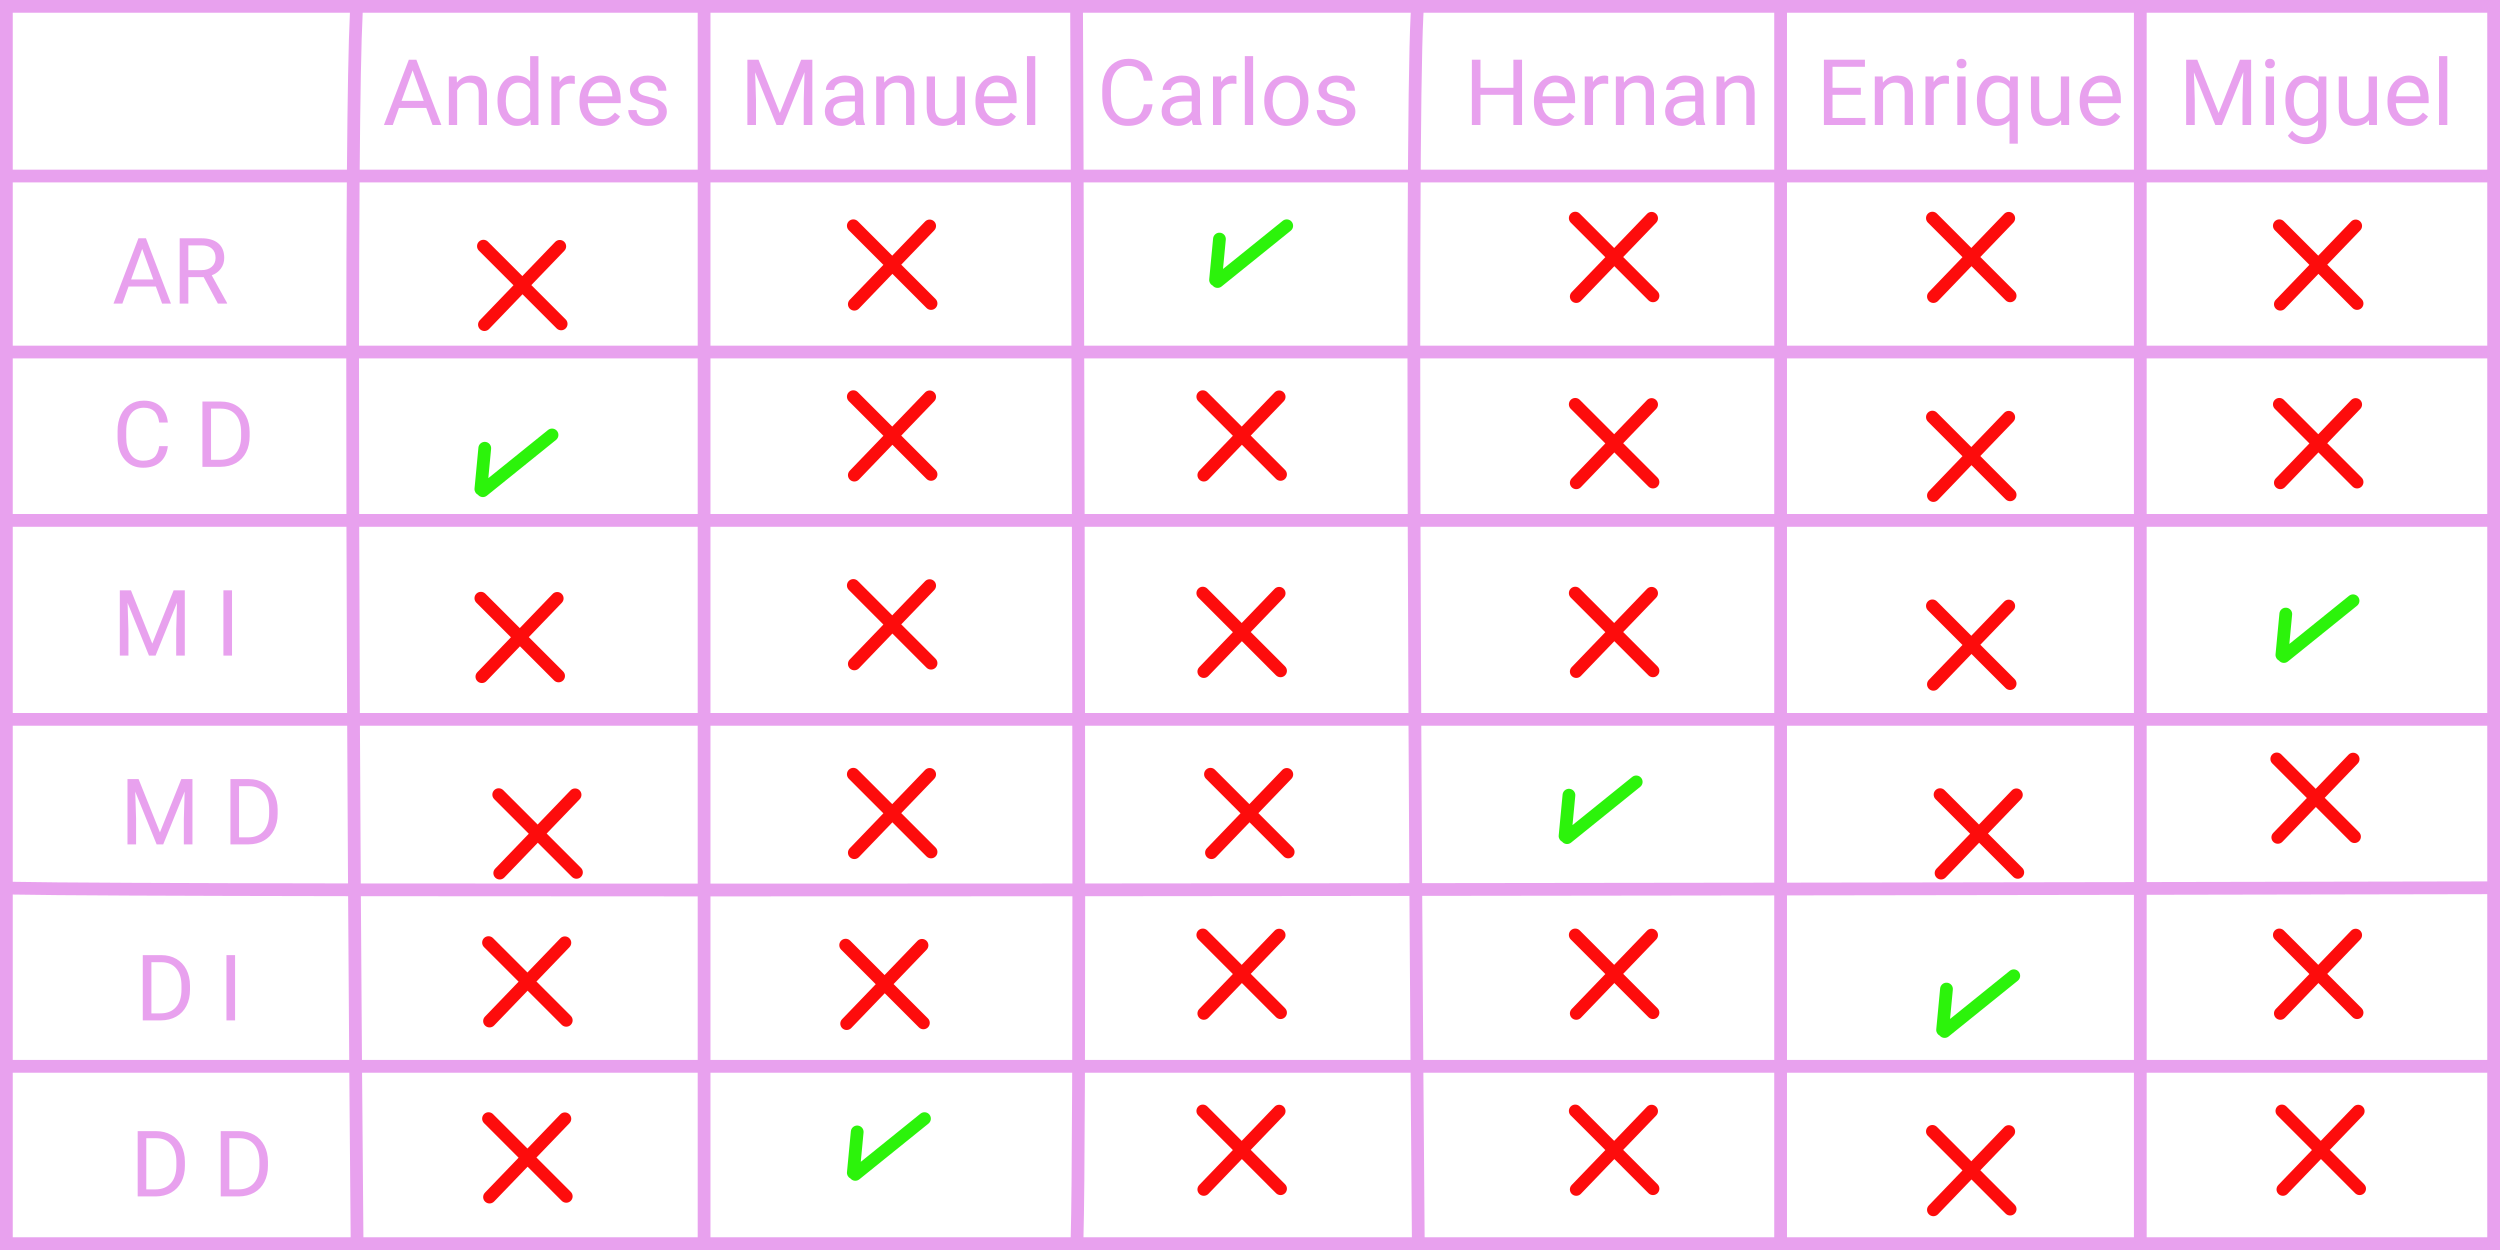 <svg viewBox="0 0 980 490" fill="none" xmlns="http://www.w3.org/2000/svg">
<path fill-rule="evenodd" clip-rule="evenodd" d="M0 0V490H980V0H0ZM273.5 5H142.176C141.599 16.156 141.221 37.852 140.998 66.5H273.5V5ZM273.5 71.5H140.961C140.829 90.375 140.759 112.024 140.739 135.5H273.5V71.5ZM278.5 135.5V71.5H419.781C419.855 91.9 419.927 113.42 419.994 135.5H278.5ZM273.5 140.5H140.736C140.725 159.835 140.748 180.339 140.796 201.5H273.5V140.5ZM278.5 201.5V140.5H420.01C420.07 160.547 420.126 181.019 420.176 201.5H278.5ZM273.5 206.5H140.808C140.866 230.314 140.957 254.889 141.07 279.5H273.5V206.5ZM278.5 279.5V206.5H420.188C420.246 231.108 420.294 255.681 420.329 279.5H278.5ZM273.5 284.5H141.093C141.191 305.257 141.304 326.003 141.427 346.306C179.981 346.36 224.719 346.384 273.5 346.383V284.5ZM278.5 346.383V284.5H420.335C420.341 288.373 420.346 292.225 420.35 296.053C420.37 313.414 420.382 330.268 420.383 346.324C406.871 346.334 393.481 346.342 380.249 346.35C345.012 346.37 310.89 346.382 278.5 346.383ZM273.5 351.384C224.757 351.384 180.027 351.36 141.457 351.306C141.594 373.472 141.741 395.061 141.892 415.5H273.5V351.384ZM278.5 415.5V351.383C310.902 351.382 345.026 351.37 380.251 351.35C393.483 351.342 406.872 351.334 420.383 351.324C420.382 374.852 420.359 396.56 420.306 415.5H278.5ZM273.5 420.5H141.93C142.105 443.892 142.284 465.686 142.455 485H273.5V420.5ZM278.5 485V420.5H420.291C420.284 422.768 420.277 424.992 420.269 427.172C420.166 455.172 419.988 475.643 419.72 485H278.5ZM424.72 485H553.458C553.295 465.518 553.125 443.742 552.958 420.5H425.291C425.284 422.774 425.277 425.005 425.269 427.19C425.168 454.806 424.995 475.325 424.72 485ZM425.306 415.5H552.922C552.776 394.96 552.633 373.34 552.5 351.197C509.633 351.247 466.945 351.288 425.383 351.32C425.382 374.847 425.359 396.557 425.306 415.5ZM425.383 346.32C466.935 346.288 509.613 346.247 552.47 346.197C552.35 325.891 552.238 305.184 552.139 284.5H425.336C425.341 288.372 425.346 292.222 425.35 296.047C425.37 313.408 425.382 330.263 425.383 346.32ZM425.329 279.5H552.115C552 254.844 551.905 230.27 551.839 206.5H425.188C425.246 231.108 425.294 255.681 425.329 279.5ZM425.176 201.5H551.825C551.816 198.117 551.808 194.752 551.8 191.406C551.759 173.792 551.736 156.721 551.733 140.5H425.01C425.07 160.548 425.126 181.019 425.176 201.5ZM424.994 135.5H551.733C551.736 111.939 551.785 90.281 551.891 71.5H424.781C424.855 91.9 424.927 113.42 424.994 135.5ZM424.763 66.5H551.921C551.934 64.46 551.948 62.458 551.963 60.494C552.09 43.329 552.274 29.084 552.527 18.675C552.654 13.472 552.798 9.213 552.961 6.02C552.979 5.67 552.997 5.33 553.016 5H424.521C424.6 23.61 424.682 44.355 424.763 66.5ZM419.521 5H278.5V66.5H419.763C419.682 44.355 419.6 23.609 419.521 5ZM558.025 5C558.001 5.399 557.978 5.823 557.955 6.275C557.795 9.403 557.652 13.612 557.526 18.797C557.274 29.164 557.089 43.375 556.962 60.531C556.948 62.483 556.934 64.473 556.921 66.5H695.5V5H558.025ZM700.5 5V66.5H836.5V5H700.5ZM841.5 5V66.5H975V5H841.5ZM975 71.5H841.5V135.5H975V71.5ZM975 140.5H841.5V201.5H975V140.5ZM975 206.5H841.5V279.5H975V206.5ZM975 284.5H841.5V345.769C889.762 345.682 934.879 345.594 975 345.51V284.5ZM975 350.51C934.878 350.594 889.762 350.682 841.5 350.769V415.5H975V350.51ZM975 420.5H841.5V485H975V420.5ZM836.5 485V420.5H700.5V485H836.5ZM695.5 485V420.5H557.958C558.125 443.743 558.295 465.519 558.458 485H695.5ZM557.922 415.5H695.5V351.008C650.126 351.076 603.73 351.138 557.5 351.192C557.634 373.336 557.777 394.958 557.922 415.5ZM557.47 346.192C603.71 346.138 650.116 346.076 695.5 346.008V284.5H557.139C557.238 305.182 557.35 325.887 557.47 346.192ZM557.115 279.5H695.5V206.5H556.839C556.905 230.27 557 254.843 557.115 279.5ZM556.825 201.5H695.5V140.5H556.733C556.736 156.716 556.759 173.783 556.8 191.394C556.808 194.744 556.816 198.113 556.825 201.5ZM556.733 135.5H695.5V71.5H556.891C556.785 90.276 556.736 111.934 556.733 135.5ZM700.5 71.5V135.5H836.5V71.5H700.5ZM836.5 140.5H700.5V201.5H836.5V140.5ZM836.5 206.5H700.5V279.5H836.5V206.5ZM836.5 284.5H700.5V346.001C747.415 345.93 793.188 345.855 836.5 345.778V284.5ZM836.5 350.778C793.188 350.855 747.415 350.93 700.5 351.001V415.5H836.5V350.778ZM137.455 485C137.284 465.685 137.105 443.891 136.929 420.5H5V485H137.455ZM5 415.5H136.892C136.741 395.058 136.594 373.467 136.457 351.299C68.863 351.197 21.025 350.998 5 350.663V415.5ZM5 345.665C20.627 345.998 68.506 346.197 136.427 346.298C136.304 325.998 136.191 305.254 136.093 284.5H5V345.665ZM5 279.5H136.07C135.957 254.889 135.866 230.314 135.808 206.5H5V279.5ZM5 201.5H135.796C135.748 180.359 135.725 159.852 135.735 140.5H5V201.5ZM5 135.5H135.739C135.759 112.052 135.828 90.401 135.961 71.5H5V135.5ZM5 66.5H135.998C136.22 38.058 136.596 16.386 137.171 5H5V66.5Z" fill="#E8A1EE"/>
<path d="M167.104 42.32H156.381L153.973 49H150.492L160.266 23.406H163.219L173.01 49H169.547L167.104 42.32ZM157.4 39.543H166.102L161.742 27.572L157.4 39.543Z" fill="#E8A1EE"/>
<path d="M179.021 29.98L179.127 32.371C180.58 30.543 182.479 29.629 184.822 29.629C188.842 29.629 190.869 31.896 190.904 36.432V49H187.652V36.414C187.641 35.043 187.324 34.029 186.703 33.373C186.094 32.717 185.139 32.389 183.838 32.389C182.783 32.389 181.857 32.67 181.061 33.232C180.264 33.795 179.643 34.533 179.197 35.447V49H175.945V29.98H179.021Z" fill="#E8A1EE"/>
<path d="M195.018 39.332C195.018 36.414 195.709 34.07 197.092 32.301C198.475 30.52 200.285 29.629 202.523 29.629C204.75 29.629 206.514 30.391 207.814 31.914V22H211.066V49H208.078L207.92 46.961C206.619 48.555 204.809 49.352 202.488 49.352C200.285 49.352 198.486 48.449 197.092 46.645C195.709 44.84 195.018 42.484 195.018 39.578V39.332ZM198.27 39.701C198.27 41.857 198.715 43.545 199.605 44.764C200.496 45.982 201.727 46.592 203.297 46.592C205.359 46.592 206.865 45.666 207.814 43.815V35.078C206.842 33.285 205.348 32.389 203.332 32.389C201.738 32.389 200.496 33.004 199.605 34.234C198.715 35.465 198.27 37.287 198.27 39.701Z" fill="#E8A1EE"/>
<path d="M225.322 32.898C224.83 32.816 224.297 32.775 223.723 32.775C221.59 32.775 220.143 33.684 219.381 35.5V49H216.129V29.98H219.293L219.346 32.178C220.412 30.479 221.924 29.629 223.881 29.629C224.514 29.629 224.994 29.711 225.322 29.875V32.898Z" fill="#E8A1EE"/>
<path d="M235.869 49.352C233.291 49.352 231.193 48.508 229.576 46.82C227.959 45.121 227.15 42.853 227.15 40.018V39.42C227.15 37.533 227.508 35.852 228.223 34.375C228.949 32.887 229.957 31.727 231.246 30.895C232.547 30.051 233.953 29.629 235.465 29.629C237.938 29.629 239.859 30.443 241.23 32.072C242.602 33.701 243.287 36.033 243.287 39.068V40.422H230.402C230.449 42.297 230.994 43.815 232.037 44.975C233.092 46.123 234.428 46.697 236.045 46.697C237.193 46.697 238.166 46.463 238.963 45.994C239.76 45.525 240.457 44.904 241.055 44.131L243.041 45.678C241.447 48.127 239.057 49.352 235.869 49.352ZM235.465 32.301C234.152 32.301 233.051 32.781 232.16 33.742C231.27 34.691 230.719 36.027 230.508 37.75H240.035V37.504C239.941 35.852 239.496 34.574 238.699 33.672C237.902 32.758 236.824 32.301 235.465 32.301Z" fill="#E8A1EE"/>
<path d="M258.141 43.955C258.141 43.076 257.807 42.397 257.139 41.916C256.482 41.424 255.328 41.002 253.676 40.65C252.035 40.299 250.729 39.877 249.756 39.385C248.795 38.893 248.08 38.307 247.611 37.627C247.154 36.947 246.926 36.139 246.926 35.201C246.926 33.643 247.582 32.324 248.895 31.246C250.219 30.168 251.906 29.629 253.957 29.629C256.113 29.629 257.859 30.186 259.195 31.299C260.543 32.412 261.217 33.836 261.217 35.57H257.947C257.947 34.68 257.566 33.912 256.805 33.268C256.055 32.623 255.105 32.301 253.957 32.301C252.773 32.301 251.848 32.559 251.18 33.074C250.512 33.59 250.178 34.264 250.178 35.096C250.178 35.881 250.488 36.473 251.109 36.871C251.73 37.27 252.85 37.65 254.467 38.014C256.096 38.377 257.414 38.81 258.422 39.315C259.43 39.818 260.174 40.428 260.654 41.143C261.146 41.846 261.393 42.707 261.393 43.727C261.393 45.426 260.713 46.791 259.354 47.822C257.994 48.842 256.23 49.352 254.062 49.352C252.539 49.352 251.191 49.082 250.02 48.543C248.848 48.004 247.928 47.254 247.26 46.293C246.604 45.32 246.275 44.272 246.275 43.147H249.527C249.586 44.236 250.02 45.103 250.828 45.748C251.648 46.381 252.727 46.697 254.062 46.697C255.293 46.697 256.277 46.451 257.016 45.959C257.766 45.455 258.141 44.787 258.141 43.955Z" fill="#E8A1EE"/>
<path d="M61.103 112.32H50.381L47.973 119H44.492L54.266 93.406H57.219L67.01 119H63.547L61.103 112.32ZM51.4 109.543H60.102L55.742 97.572L51.4 109.543Z" fill="#E8A1EE"/>
<path d="M79.842 108.646H73.83V119H70.438V93.406H78.91C81.793 93.406 84.008 94.062 85.555 95.375C87.113 96.688 87.893 98.598 87.893 101.105C87.893 102.699 87.459 104.088 86.592 105.271C85.736 106.455 84.541 107.34 83.006 107.926L89.018 118.789V119H85.397L79.842 108.646ZM73.83 105.887H79.016C80.691 105.887 82.022 105.453 83.006 104.586C84.002 103.719 84.5 102.559 84.5 101.105C84.5 99.523 84.025 98.311 83.076 97.467C82.139 96.623 80.779 96.195 78.998 96.184H73.83V105.887Z" fill="#E8A1EE"/>
<path d="M65.797 174.879C65.481 177.586 64.478 179.678 62.791 181.154C61.115 182.619 58.883 183.352 56.094 183.352C53.07 183.352 50.645 182.268 48.816 180.1C47 177.932 46.092 175.031 46.092 171.398V168.938C46.092 166.559 46.514 164.467 47.357 162.662C48.213 160.857 49.42 159.475 50.978 158.514C52.537 157.541 54.342 157.055 56.393 157.055C59.111 157.055 61.291 157.816 62.932 159.34C64.572 160.852 65.527 162.949 65.797 165.633H62.404C62.111 163.594 61.473 162.117 60.488 161.203C59.516 160.289 58.15 159.832 56.393 159.832C54.236 159.832 52.543 160.629 51.312 162.223C50.094 163.816 49.484 166.084 49.484 169.025V171.504C49.484 174.281 50.065 176.49 51.225 178.131C52.385 179.771 54.008 180.592 56.094 180.592C57.969 180.592 59.404 180.17 60.4 179.326C61.408 178.471 62.076 176.988 62.404 174.879H65.797Z" fill="#E8A1EE"/>
<path d="M79.35 183V157.406H86.574C88.801 157.406 90.769 157.898 92.481 158.883C94.191 159.867 95.51 161.268 96.436 163.084C97.373 164.9 97.848 166.986 97.859 169.342V170.977C97.859 173.391 97.391 175.506 96.453 177.322C95.527 179.139 94.197 180.533 92.463 181.506C90.74 182.479 88.731 182.977 86.434 183H79.35ZM82.725 160.184V180.24H86.275C88.877 180.24 90.898 179.432 92.34 177.814C93.793 176.197 94.519 173.895 94.519 170.906V169.412C94.519 166.506 93.834 164.25 92.463 162.645C91.103 161.027 89.17 160.207 86.662 160.184H82.725Z" fill="#E8A1EE"/>
<path d="M51.33 231.406L59.697 252.289L68.064 231.406H72.441V257H69.066V247.033L69.383 236.275L60.98 257H58.397L50.012 236.328L50.346 247.033V257H46.971V231.406H51.33Z" fill="#E8A1EE"/>
<path d="M90.951 257H87.576V231.406H90.951V257Z" fill="#E8A1EE"/>
<path d="M54.33 305.406L62.697 326.289L71.064 305.406H75.441V331H72.066V321.033L72.383 310.275L63.98 331H61.397L53.012 310.328L53.346 321.033V331H49.971V305.406H54.33Z" fill="#E8A1EE"/>
<path d="M90.33 331V305.406H97.555C99.781 305.406 101.75 305.898 103.461 306.883C105.172 307.867 106.49 309.268 107.416 311.084C108.354 312.9 108.828 314.986 108.84 317.342V318.977C108.84 321.391 108.371 323.506 107.434 325.322C106.508 327.139 105.178 328.533 103.443 329.506C101.721 330.479 99.711 330.977 97.414 331H90.33ZM93.705 308.184V328.24H97.256C99.857 328.24 101.879 327.432 103.32 325.814C104.773 324.197 105.5 321.895 105.5 318.906V317.412C105.5 314.506 104.814 312.25 103.443 310.645C102.084 309.027 100.15 308.207 97.643 308.184H93.705Z" fill="#E8A1EE"/>
<path d="M55.971 400V374.406H63.195C65.422 374.406 67.391 374.898 69.102 375.883C70.812 376.867 72.131 378.268 73.057 380.084C73.994 381.9 74.469 383.986 74.481 386.342V387.977C74.481 390.391 74.012 392.506 73.074 394.322C72.148 396.139 70.818 397.533 69.084 398.506C67.361 399.479 65.352 399.977 63.055 400H55.971ZM59.346 377.184V397.24H62.897C65.498 397.24 67.519 396.432 68.961 394.814C70.414 393.197 71.141 390.895 71.141 387.906V386.412C71.141 383.506 70.455 381.25 69.084 379.645C67.725 378.027 65.791 377.207 63.283 377.184H59.346Z" fill="#E8A1EE"/>
<path d="M92.147 400H88.772V374.406H92.147V400Z" fill="#E8A1EE"/>
<path d="M53.971 469V443.406H61.195C63.422 443.406 65.391 443.898 67.102 444.883C68.812 445.867 70.131 447.268 71.057 449.084C71.994 450.9 72.469 452.986 72.481 455.342V456.977C72.481 459.391 72.012 461.506 71.074 463.322C70.148 465.139 68.818 466.533 67.084 467.506C65.361 468.479 63.352 468.977 61.055 469H53.971ZM57.346 446.184V466.24H60.897C63.498 466.24 65.519 465.432 66.961 463.814C68.414 462.197 69.141 459.895 69.141 456.906V455.412C69.141 452.506 68.455 450.25 67.084 448.645C65.725 447.027 63.791 446.207 61.283 446.184H57.346Z" fill="#E8A1EE"/>
<path d="M86.525 469V443.406H93.75C95.977 443.406 97.945 443.898 99.656 444.883C101.367 445.867 102.686 447.268 103.611 449.084C104.549 450.9 105.023 452.986 105.035 455.342V456.977C105.035 459.391 104.566 461.506 103.629 463.322C102.703 465.139 101.373 466.533 99.639 467.506C97.916 468.479 95.906 468.977 93.609 469H86.525ZM89.9 446.184V466.24H93.451C96.053 466.24 98.074 465.432 99.516 463.814C100.969 462.197 101.695 459.895 101.695 456.906V455.412C101.695 452.506 101.01 450.25 99.639 448.645C98.279 447.027 96.346 446.207 93.838 446.184H89.9Z" fill="#E8A1EE"/>
<path d="M297.33 23.406L305.697 44.289L314.064 23.406H318.441V49H315.066V39.033L315.383 28.275L306.98 49H304.396L296.012 28.328L296.346 39.033V49H292.971V23.406H297.33Z" fill="#E8A1EE"/>
<path d="M335.633 49C335.445 48.625 335.293 47.957 335.176 46.996C333.664 48.566 331.859 49.352 329.762 49.352C327.887 49.352 326.346 48.824 325.139 47.77C323.943 46.703 323.346 45.355 323.346 43.727C323.346 41.746 324.096 40.211 325.596 39.121C327.107 38.02 329.229 37.469 331.959 37.469H335.123V35.975C335.123 34.838 334.783 33.935 334.104 33.268C333.424 32.588 332.422 32.248 331.098 32.248C329.938 32.248 328.965 32.541 328.18 33.127C327.395 33.713 327.002 34.422 327.002 35.254H323.732C323.732 34.305 324.066 33.391 324.734 32.512C325.414 31.621 326.328 30.918 327.477 30.402C328.637 29.887 329.908 29.629 331.291 29.629C333.482 29.629 335.199 30.18 336.441 31.281C337.684 32.371 338.328 33.877 338.375 35.799V44.553C338.375 46.299 338.598 47.688 339.043 48.719V49H335.633ZM330.236 46.522C331.256 46.522 332.223 46.258 333.137 45.73C334.051 45.203 334.713 44.518 335.123 43.674V39.772H332.574C328.59 39.772 326.598 40.938 326.598 43.27C326.598 44.289 326.938 45.086 327.617 45.66C328.297 46.234 329.17 46.522 330.236 46.522Z" fill="#E8A1EE"/>
<path d="M346.549 29.98L346.654 32.371C348.107 30.543 350.006 29.629 352.35 29.629C356.369 29.629 358.396 31.896 358.432 36.432V49H355.18V36.414C355.168 35.043 354.852 34.029 354.23 33.373C353.621 32.717 352.666 32.389 351.365 32.389C350.311 32.389 349.385 32.67 348.588 33.232C347.791 33.795 347.17 34.533 346.725 35.447V49H343.473V29.98H346.549Z" fill="#E8A1EE"/>
<path d="M375.078 47.119C373.812 48.607 371.955 49.352 369.506 49.352C367.479 49.352 365.932 48.766 364.865 47.594C363.811 46.41 363.277 44.664 363.266 42.355V29.98H366.518V42.268C366.518 45.15 367.689 46.592 370.033 46.592C372.518 46.592 374.17 45.666 374.99 43.815V29.98H378.242V49H375.148L375.078 47.119Z" fill="#E8A1EE"/>
<path d="M391.092 49.352C388.514 49.352 386.416 48.508 384.799 46.82C383.182 45.121 382.373 42.853 382.373 40.018V39.42C382.373 37.533 382.73 35.852 383.445 34.375C384.172 32.887 385.18 31.727 386.469 30.895C387.77 30.051 389.176 29.629 390.688 29.629C393.16 29.629 395.082 30.443 396.453 32.072C397.824 33.701 398.51 36.033 398.51 39.068V40.422H385.625C385.672 42.297 386.217 43.815 387.26 44.975C388.314 46.123 389.65 46.697 391.268 46.697C392.416 46.697 393.389 46.463 394.186 45.994C394.982 45.525 395.68 44.904 396.277 44.131L398.264 45.678C396.67 48.127 394.279 49.352 391.092 49.352ZM390.688 32.301C389.375 32.301 388.273 32.781 387.383 33.742C386.492 34.691 385.941 36.027 385.73 37.75H395.258V37.504C395.164 35.852 394.719 34.574 393.922 33.672C393.125 32.758 392.047 32.301 390.688 32.301Z" fill="#E8A1EE"/>
<path d="M405.822 49H402.57V22H405.822V49Z" fill="#E8A1EE"/>
<path d="M451.797 40.879C451.48 43.586 450.479 45.678 448.791 47.154C447.115 48.619 444.883 49.352 442.094 49.352C439.07 49.352 436.645 48.268 434.816 46.1C433 43.932 432.092 41.031 432.092 37.398V34.938C432.092 32.559 432.514 30.467 433.357 28.662C434.213 26.857 435.42 25.475 436.979 24.514C438.537 23.541 440.342 23.055 442.393 23.055C445.111 23.055 447.291 23.816 448.932 25.34C450.572 26.852 451.527 28.949 451.797 31.633H448.404C448.111 29.594 447.473 28.117 446.488 27.203C445.516 26.289 444.15 25.832 442.393 25.832C440.236 25.832 438.543 26.629 437.312 28.223C436.094 29.816 435.484 32.084 435.484 35.025V37.504C435.484 40.281 436.064 42.49 437.225 44.131C438.385 45.772 440.008 46.592 442.094 46.592C443.969 46.592 445.404 46.17 446.4 45.326C447.408 44.471 448.076 42.988 448.404 40.879H451.797Z" fill="#E8A1EE"/>
<path d="M467.652 49C467.465 48.625 467.312 47.957 467.195 46.996C465.684 48.566 463.879 49.352 461.781 49.352C459.906 49.352 458.365 48.824 457.158 47.77C455.963 46.703 455.365 45.355 455.365 43.727C455.365 41.746 456.115 40.211 457.615 39.121C459.127 38.02 461.248 37.469 463.979 37.469H467.143V35.975C467.143 34.838 466.803 33.935 466.123 33.268C465.443 32.588 464.441 32.248 463.117 32.248C461.957 32.248 460.984 32.541 460.199 33.127C459.414 33.713 459.021 34.422 459.021 35.254H455.752C455.752 34.305 456.086 33.391 456.754 32.512C457.434 31.621 458.348 30.918 459.496 30.402C460.656 29.887 461.928 29.629 463.311 29.629C465.502 29.629 467.219 30.18 468.461 31.281C469.703 32.371 470.348 33.877 470.395 35.799V44.553C470.395 46.299 470.617 47.688 471.062 48.719V49H467.652ZM462.256 46.522C463.275 46.522 464.242 46.258 465.156 45.73C466.07 45.203 466.732 44.518 467.143 43.674V39.772H464.594C460.609 39.772 458.617 40.938 458.617 43.27C458.617 44.289 458.957 45.086 459.637 45.66C460.316 46.234 461.189 46.522 462.256 46.522Z" fill="#E8A1EE"/>
<path d="M484.686 32.898C484.193 32.816 483.66 32.775 483.086 32.775C480.953 32.775 479.506 33.684 478.744 35.5V49H475.492V29.98H478.656L478.709 32.178C479.775 30.479 481.287 29.629 483.244 29.629C483.877 29.629 484.357 29.711 484.686 29.875V32.898Z" fill="#E8A1EE"/>
<path d="M491.225 49H487.973V22H491.225V49Z" fill="#E8A1EE"/>
<path d="M495.584 39.315C495.584 37.451 495.947 35.775 496.674 34.287C497.412 32.799 498.432 31.65 499.732 30.842C501.045 30.033 502.539 29.629 504.215 29.629C506.805 29.629 508.896 30.525 510.49 32.318C512.096 34.111 512.898 36.496 512.898 39.473V39.701C512.898 41.553 512.541 43.217 511.826 44.693C511.123 46.158 510.109 47.301 508.785 48.121C507.473 48.941 505.961 49.352 504.25 49.352C501.672 49.352 499.58 48.455 497.975 46.662C496.381 44.869 495.584 42.496 495.584 39.543V39.315ZM498.854 39.701C498.854 41.81 499.34 43.504 500.312 44.781C501.297 46.059 502.609 46.697 504.25 46.697C505.902 46.697 507.215 46.053 508.188 44.764C509.16 43.463 509.646 41.647 509.646 39.315C509.646 37.228 509.148 35.541 508.152 34.252C507.168 32.951 505.855 32.301 504.215 32.301C502.609 32.301 501.314 32.94 500.33 34.217C499.346 35.494 498.854 37.322 498.854 39.701Z" fill="#E8A1EE"/>
<path d="M528.051 43.955C528.051 43.076 527.717 42.397 527.049 41.916C526.393 41.424 525.238 41.002 523.586 40.65C521.945 40.299 520.639 39.877 519.666 39.385C518.705 38.893 517.99 38.307 517.521 37.627C517.064 36.947 516.836 36.139 516.836 35.201C516.836 33.643 517.492 32.324 518.805 31.246C520.129 30.168 521.816 29.629 523.867 29.629C526.023 29.629 527.77 30.186 529.105 31.299C530.453 32.412 531.127 33.836 531.127 35.57H527.857C527.857 34.68 527.477 33.912 526.715 33.268C525.965 32.623 525.016 32.301 523.867 32.301C522.684 32.301 521.758 32.559 521.09 33.074C520.422 33.59 520.088 34.264 520.088 35.096C520.088 35.881 520.398 36.473 521.02 36.871C521.641 37.27 522.76 37.65 524.377 38.014C526.006 38.377 527.324 38.81 528.332 39.315C529.34 39.818 530.084 40.428 530.564 41.143C531.057 41.846 531.303 42.707 531.303 43.727C531.303 45.426 530.623 46.791 529.264 47.822C527.904 48.842 526.141 49.352 523.973 49.352C522.449 49.352 521.102 49.082 519.93 48.543C518.758 48.004 517.838 47.254 517.17 46.293C516.514 45.32 516.186 44.272 516.186 43.147H519.438C519.496 44.236 519.93 45.103 520.738 45.748C521.559 46.381 522.637 46.697 523.973 46.697C525.203 46.697 526.188 46.451 526.926 45.959C527.676 45.455 528.051 44.787 528.051 43.955Z" fill="#E8A1EE"/>
<path d="M596.641 49H593.248V37.17H580.346V49H576.971V23.406H580.346V34.41H593.248V23.406H596.641V49Z" fill="#E8A1EE"/>
<path d="M610.018 49.352C607.439 49.352 605.342 48.508 603.725 46.82C602.107 45.121 601.299 42.853 601.299 40.018V39.42C601.299 37.533 601.656 35.852 602.371 34.375C603.098 32.887 604.105 31.727 605.395 30.895C606.695 30.051 608.102 29.629 609.613 29.629C612.086 29.629 614.008 30.443 615.379 32.072C616.75 33.701 617.436 36.033 617.436 39.068V40.422H604.551C604.598 42.297 605.143 43.815 606.186 44.975C607.24 46.123 608.576 46.697 610.193 46.697C611.342 46.697 612.314 46.463 613.111 45.994C613.908 45.525 614.605 44.904 615.203 44.131L617.189 45.678C615.596 48.127 613.205 49.352 610.018 49.352ZM609.613 32.301C608.301 32.301 607.199 32.781 606.309 33.742C605.418 34.691 604.867 36.027 604.656 37.75H614.184V37.504C614.09 35.852 613.645 34.574 612.848 33.672C612.051 32.758 610.973 32.301 609.613 32.301Z" fill="#E8A1EE"/>
<path d="M630.408 32.898C629.916 32.816 629.383 32.775 628.809 32.775C626.676 32.775 625.229 33.684 624.467 35.5V49H621.215V29.98H624.379L624.432 32.178C625.498 30.479 627.01 29.629 628.967 29.629C629.6 29.629 630.08 29.711 630.408 29.875V32.898Z" fill="#E8A1EE"/>
<path d="M636.49 29.98L636.596 32.371C638.049 30.543 639.947 29.629 642.291 29.629C646.311 29.629 648.338 31.896 648.373 36.432V49H645.121V36.414C645.109 35.043 644.793 34.029 644.172 33.373C643.562 32.717 642.607 32.389 641.307 32.389C640.252 32.389 639.326 32.67 638.529 33.232C637.732 33.795 637.111 34.533 636.666 35.447V49H633.414V29.98H636.49Z" fill="#E8A1EE"/>
<path d="M665.02 49C664.832 48.625 664.68 47.957 664.562 46.996C663.051 48.566 661.246 49.352 659.148 49.352C657.273 49.352 655.732 48.824 654.525 47.77C653.33 46.703 652.732 45.355 652.732 43.727C652.732 41.746 653.482 40.211 654.982 39.121C656.494 38.02 658.615 37.469 661.346 37.469H664.51V35.975C664.51 34.838 664.17 33.935 663.49 33.268C662.811 32.588 661.809 32.248 660.484 32.248C659.324 32.248 658.352 32.541 657.566 33.127C656.781 33.713 656.389 34.422 656.389 35.254H653.119C653.119 34.305 653.453 33.391 654.121 32.512C654.801 31.621 655.715 30.918 656.863 30.402C658.023 29.887 659.295 29.629 660.678 29.629C662.869 29.629 664.586 30.18 665.828 31.281C667.07 32.371 667.715 33.877 667.762 35.799V44.553C667.762 46.299 667.984 47.688 668.43 48.719V49H665.02ZM659.623 46.522C660.643 46.522 661.609 46.258 662.523 45.73C663.438 45.203 664.1 44.518 664.51 43.674V39.772H661.961C657.977 39.772 655.984 40.938 655.984 43.27C655.984 44.289 656.324 45.086 657.004 45.66C657.684 46.234 658.557 46.522 659.623 46.522Z" fill="#E8A1EE"/>
<path d="M675.936 29.98L676.041 32.371C677.494 30.543 679.393 29.629 681.736 29.629C685.756 29.629 687.783 31.896 687.818 36.432V49H684.566V36.414C684.555 35.043 684.238 34.029 683.617 33.373C683.008 32.717 682.053 32.389 680.752 32.389C679.697 32.389 678.771 32.67 677.975 33.232C677.178 33.795 676.557 34.533 676.111 35.447V49H672.859V29.98H675.936Z" fill="#E8A1EE"/>
<path d="M729.438 37.17H718.346V46.24H731.23V49H714.971V23.406H731.055V26.184H718.346V34.41H729.438V37.17Z" fill="#E8A1EE"/>
<path d="M737.998 29.98L738.104 32.371C739.557 30.543 741.455 29.629 743.799 29.629C747.818 29.629 749.846 31.896 749.881 36.432V49H746.629V36.414C746.617 35.043 746.301 34.029 745.68 33.373C745.07 32.717 744.115 32.389 742.814 32.389C741.76 32.389 740.834 32.67 740.037 33.232C739.24 33.795 738.619 34.533 738.174 35.447V49H734.922V29.98H737.998Z" fill="#E8A1EE"/>
<path d="M763.979 32.898C763.486 32.816 762.953 32.775 762.379 32.775C760.246 32.775 758.799 33.684 758.037 35.5V49H754.785V29.98H757.949L758.002 32.178C759.068 30.479 760.58 29.629 762.537 29.629C763.17 29.629 763.65 29.711 763.979 29.875V32.898Z" fill="#E8A1EE"/>
<path d="M770.518 49H767.266V29.98H770.518V49ZM767.002 24.936C767.002 24.408 767.16 23.963 767.477 23.6C767.805 23.236 768.285 23.055 768.918 23.055C769.551 23.055 770.031 23.236 770.359 23.6C770.688 23.963 770.852 24.408 770.852 24.936C770.852 25.463 770.688 25.902 770.359 26.254C770.031 26.605 769.551 26.781 768.918 26.781C768.285 26.781 767.805 26.605 767.477 26.254C767.16 25.902 767.002 25.463 767.002 24.936Z" fill="#E8A1EE"/>
<path d="M774.947 39.332C774.947 36.344 775.633 33.982 777.004 32.248C778.375 30.502 780.215 29.629 782.523 29.629C784.773 29.629 786.549 30.385 787.85 31.896L787.99 29.98H790.979V56.312H787.727V47.242C786.414 48.648 784.668 49.352 782.488 49.352C780.191 49.352 778.357 48.461 776.986 46.68C775.627 44.887 774.947 42.514 774.947 39.56V39.332ZM778.199 39.701C778.199 41.881 778.656 43.592 779.57 44.834C780.496 46.076 781.738 46.697 783.297 46.697C785.23 46.697 786.707 45.842 787.727 44.131V34.815C786.695 33.139 785.23 32.301 783.332 32.301C781.762 32.301 780.514 32.928 779.588 34.182C778.662 35.424 778.199 37.264 778.199 39.701Z" fill="#E8A1EE"/>
<path d="M807.941 47.119C806.676 48.607 804.818 49.352 802.369 49.352C800.342 49.352 798.795 48.766 797.729 47.594C796.674 46.41 796.141 44.664 796.129 42.355V29.98H799.381V42.268C799.381 45.15 800.553 46.592 802.896 46.592C805.381 46.592 807.033 45.666 807.854 43.815V29.98H811.105V49H808.012L807.941 47.119Z" fill="#E8A1EE"/>
<path d="M823.955 49.352C821.377 49.352 819.279 48.508 817.662 46.82C816.045 45.121 815.236 42.853 815.236 40.018V39.42C815.236 37.533 815.594 35.852 816.309 34.375C817.035 32.887 818.043 31.727 819.332 30.895C820.633 30.051 822.039 29.629 823.551 29.629C826.023 29.629 827.945 30.443 829.316 32.072C830.688 33.701 831.373 36.033 831.373 39.068V40.422H818.488C818.535 42.297 819.08 43.815 820.123 44.975C821.178 46.123 822.514 46.697 824.131 46.697C825.279 46.697 826.252 46.463 827.049 45.994C827.846 45.525 828.543 44.904 829.141 44.131L831.127 45.678C829.533 48.127 827.143 49.352 823.955 49.352ZM823.551 32.301C822.238 32.301 821.137 32.781 820.246 33.742C819.355 34.691 818.805 36.027 818.594 37.75H828.121V37.504C828.027 35.852 827.582 34.574 826.785 33.672C825.988 32.758 824.91 32.301 823.551 32.301Z" fill="#E8A1EE"/>
<path d="M861.33 23.406L869.697 44.289L878.064 23.406H882.441V49H879.066V39.033L879.383 28.275L870.98 49H868.396L860.012 28.328L860.346 39.033V49H856.971V23.406H861.33Z" fill="#E8A1EE"/>
<path d="M891.424 49H888.172V29.98H891.424V49ZM887.908 24.936C887.908 24.408 888.066 23.963 888.383 23.6C888.711 23.236 889.191 23.055 889.824 23.055C890.457 23.055 890.938 23.236 891.266 23.6C891.594 23.963 891.758 24.408 891.758 24.936C891.758 25.463 891.594 25.902 891.266 26.254C890.938 26.605 890.457 26.781 889.824 26.781C889.191 26.781 888.711 26.605 888.383 26.254C888.066 25.902 887.908 25.463 887.908 24.936Z" fill="#E8A1EE"/>
<path d="M895.871 39.332C895.871 36.367 896.557 34.012 897.928 32.266C899.299 30.508 901.115 29.629 903.377 29.629C905.697 29.629 907.508 30.449 908.809 32.09L908.967 29.98H911.938V48.543C911.938 51.004 911.205 52.943 909.74 54.361C908.287 55.779 906.33 56.488 903.869 56.488C902.498 56.488 901.156 56.195 899.844 55.609C898.531 55.023 897.529 54.221 896.838 53.201L898.525 51.25C899.92 52.973 901.625 53.834 903.641 53.834C905.223 53.834 906.453 53.389 907.332 52.498C908.223 51.607 908.668 50.353 908.668 48.736V47.102C907.367 48.602 905.592 49.352 903.342 49.352C901.115 49.352 899.311 48.455 897.928 46.662C896.557 44.869 895.871 42.426 895.871 39.332ZM899.141 39.701C899.141 41.846 899.58 43.533 900.459 44.764C901.338 45.982 902.568 46.592 904.15 46.592C906.201 46.592 907.707 45.66 908.668 43.797V35.113C907.672 33.297 906.178 32.389 904.186 32.389C902.604 32.389 901.367 33.004 900.477 34.234C899.586 35.465 899.141 37.287 899.141 39.701Z" fill="#E8A1EE"/>
<path d="M928.602 47.119C927.336 48.607 925.479 49.352 923.029 49.352C921.002 49.352 919.455 48.766 918.389 47.594C917.334 46.41 916.801 44.664 916.789 42.355V29.98H920.041V42.268C920.041 45.15 921.213 46.592 923.557 46.592C926.041 46.592 927.693 45.666 928.514 43.815V29.98H931.766V49H928.672L928.602 47.119Z" fill="#E8A1EE"/>
<path d="M944.615 49.352C942.037 49.352 939.939 48.508 938.322 46.82C936.705 45.121 935.896 42.853 935.896 40.018V39.42C935.896 37.533 936.254 35.852 936.969 34.375C937.695 32.887 938.703 31.727 939.992 30.895C941.293 30.051 942.699 29.629 944.211 29.629C946.684 29.629 948.605 30.443 949.977 32.072C951.348 33.701 952.033 36.033 952.033 39.068V40.422H939.148C939.195 42.297 939.74 43.815 940.783 44.975C941.838 46.123 943.174 46.697 944.791 46.697C945.939 46.697 946.912 46.463 947.709 45.994C948.506 45.525 949.203 44.904 949.801 44.131L951.787 45.678C950.193 48.127 947.803 49.352 944.615 49.352ZM944.211 32.301C942.898 32.301 941.797 32.781 940.906 33.742C940.016 34.691 939.465 36.027 939.254 37.75H948.781V37.504C948.688 35.852 948.242 34.574 947.445 33.672C946.648 32.758 945.57 32.301 944.211 32.301Z" fill="#E8A1EE"/>
<path d="M959.346 49H956.094V22H959.346V49Z" fill="#E8A1EE"/>
<path fill-rule="evenodd" clip-rule="evenodd" d="M193.268 367.732C192.291 366.756 190.709 366.756 189.732 367.732C188.756 368.709 188.756 370.291 189.732 371.268L203.283 384.819L190.095 398.523C189.138 399.518 189.168 401.101 190.163 402.058C191.158 403.015 192.741 402.985 193.698 401.99L206.82 388.355L220.205 401.741C221.181 402.717 222.764 402.717 223.741 401.741C224.717 400.764 224.717 399.181 223.741 398.205L210.287 384.752L223.231 371.301C224.188 370.306 224.158 368.724 223.163 367.766C222.168 366.809 220.586 366.839 219.628 367.834L206.751 381.215L193.268 367.732Z" fill="#FD0C0C"/>
<path fill-rule="evenodd" clip-rule="evenodd" d="M193.268 436.732C192.291 435.756 190.709 435.756 189.732 436.732C188.756 437.709 188.756 439.291 189.732 440.268L203.283 453.819L190.095 467.523C189.138 468.518 189.168 470.101 190.163 471.058C191.158 472.015 192.741 471.985 193.698 470.99L206.82 457.355L220.205 470.741C221.181 471.717 222.764 471.717 223.741 470.741C224.717 469.764 224.717 468.181 223.741 467.205L210.287 453.752L223.231 440.301C224.188 439.306 224.158 437.724 223.163 436.766C222.168 435.809 220.586 435.839 219.628 436.834L206.751 450.215L193.268 436.732Z" fill="#FD0C0C"/>
<path fill-rule="evenodd" clip-rule="evenodd" d="M336.268 227.732C335.291 226.756 333.709 226.756 332.732 227.732C331.756 228.709 331.756 230.291 332.732 231.268L346.283 244.819L333.095 258.523C332.138 259.518 332.168 261.101 333.163 262.058C334.158 263.015 335.741 262.985 336.698 261.99L349.82 248.355L363.205 261.741C364.181 262.717 365.764 262.717 366.741 261.741C367.717 260.764 367.717 259.181 366.741 258.205L353.287 244.752L366.231 231.301C367.188 230.306 367.158 228.724 366.163 227.766C365.168 226.809 363.586 226.839 362.628 227.834L349.751 241.215L336.268 227.732Z" fill="#FD0C0C"/>
<path fill-rule="evenodd" clip-rule="evenodd" d="M473.268 153.732C472.291 152.756 470.709 152.756 469.732 153.732C468.756 154.709 468.756 156.291 469.732 157.268L483.283 170.819L470.095 184.523C469.138 185.518 469.168 187.101 470.163 188.058C471.158 189.015 472.741 188.985 473.698 187.99L486.82 174.355L500.205 187.741C501.181 188.717 502.764 188.717 503.741 187.741C504.717 186.764 504.717 185.181 503.741 184.205L490.287 170.752L503.231 157.301C504.188 156.306 504.158 154.724 503.163 153.766C502.168 152.809 500.586 152.839 499.628 153.834L486.751 167.215L473.268 153.732Z" fill="#FD0C0C"/>
<path fill-rule="evenodd" clip-rule="evenodd" d="M619.268 83.732C618.291 82.756 616.709 82.756 615.732 83.732C614.756 84.709 614.756 86.291 615.732 87.268L629.283 100.819L616.095 114.523C615.138 115.518 615.168 117.101 616.163 118.058C617.158 119.015 618.741 118.985 619.698 117.99L632.82 104.355L646.205 117.741C647.181 118.717 648.764 118.717 649.741 117.741C650.717 116.764 650.717 115.181 649.741 114.205L636.287 100.752L649.231 87.301C650.188 86.306 650.158 84.724 649.163 83.766C648.168 82.809 646.586 82.84 645.628 83.834L632.751 97.216L619.268 83.732Z" fill="#FD0C0C"/>
<path fill-rule="evenodd" clip-rule="evenodd" d="M759.268 83.732C758.291 82.756 756.709 82.756 755.732 83.732C754.756 84.709 754.756 86.291 755.732 87.268L769.283 100.819L756.095 114.523C755.138 115.518 755.168 117.101 756.163 118.058C757.158 119.015 758.741 118.985 759.698 117.99L772.82 104.355L786.205 117.741C787.181 118.717 788.764 118.717 789.741 117.741C790.717 116.764 790.717 115.181 789.741 114.205L776.287 100.752L789.231 87.301C790.188 86.306 790.158 84.724 789.163 83.766C788.168 82.809 786.586 82.84 785.628 83.834L772.751 97.216L759.268 83.732Z" fill="#FD0C0C"/>
<path fill-rule="evenodd" clip-rule="evenodd" d="M619.268 364.732C618.291 363.756 616.709 363.756 615.732 364.732C614.756 365.709 614.756 367.291 615.732 368.268L629.283 381.819L616.095 395.523C615.138 396.518 615.168 398.101 616.163 399.058C617.158 400.015 618.741 399.985 619.698 398.99L632.82 385.355L646.205 398.741C647.181 399.717 648.764 399.717 649.741 398.741C650.717 397.764 650.717 396.181 649.741 395.205L636.287 381.752L649.231 368.301C650.188 367.306 650.158 365.724 649.163 364.766C648.168 363.809 646.586 363.839 645.628 364.834L632.751 378.215L619.268 364.732Z" fill="#FD0C0C"/>
<path fill-rule="evenodd" clip-rule="evenodd" d="M473.268 364.732C472.291 363.756 470.709 363.756 469.732 364.732C468.756 365.709 468.756 367.291 469.732 368.268L483.283 381.819L470.095 395.523C469.138 396.518 469.168 398.101 470.163 399.058C471.158 400.015 472.741 399.985 473.698 398.99L486.82 385.355L500.205 398.741C501.181 399.717 502.764 399.717 503.741 398.741C504.717 397.764 504.717 396.181 503.741 395.205L490.287 381.752L503.231 368.301C504.188 367.306 504.158 365.724 503.163 364.766C502.168 363.809 500.586 363.839 499.628 364.834L486.751 378.215L473.268 364.732Z" fill="#FD0C0C"/>
<path fill-rule="evenodd" clip-rule="evenodd" d="M336.268 86.732C335.291 85.756 333.709 85.756 332.732 86.732C331.756 87.709 331.756 89.291 332.732 90.268L346.283 103.819L333.095 117.523C332.138 118.518 332.168 120.101 333.163 121.058C334.158 122.015 335.741 121.985 336.698 120.99L349.82 107.355L363.205 120.741C364.181 121.717 365.764 121.717 366.741 120.741C367.717 119.764 367.717 118.181 366.741 117.205L353.287 103.752L366.231 90.301C367.188 89.306 367.158 87.724 366.163 86.766C365.168 85.809 363.586 85.84 362.628 86.834L349.751 100.215L336.268 86.732Z" fill="#FD0C0C"/>
<path fill-rule="evenodd" clip-rule="evenodd" d="M895.268 86.732C894.291 85.756 892.709 85.756 891.732 86.732C890.756 87.709 890.756 89.291 891.732 90.268L905.283 103.819L892.095 117.523C891.138 118.518 891.168 120.101 892.163 121.058C893.158 122.015 894.741 121.985 895.698 120.99L908.82 107.355L922.205 120.741C923.181 121.717 924.764 121.717 925.741 120.741C926.717 119.764 926.717 118.181 925.741 117.205L912.287 103.752L925.231 90.301C926.188 89.306 926.158 87.724 925.163 86.766C924.168 85.809 922.586 85.84 921.628 86.834L908.751 100.215L895.268 86.732Z" fill="#FD0C0C"/>
<path fill-rule="evenodd" clip-rule="evenodd" d="M333.268 368.732C332.291 367.756 330.709 367.756 329.732 368.732C328.756 369.709 328.756 371.291 329.732 372.268L343.283 385.819L330.095 399.523C329.138 400.518 329.168 402.101 330.163 403.058C331.158 404.015 332.741 403.985 333.698 402.99L346.82 389.355L360.205 402.741C361.181 403.717 362.764 403.717 363.741 402.741C364.717 401.764 364.717 400.181 363.741 399.205L350.287 385.752L363.231 372.301C364.188 371.306 364.158 369.724 363.163 368.766C362.168 367.809 360.586 367.839 359.628 368.834L346.751 382.215L333.268 368.732Z" fill="#FD0C0C"/>
<path fill-rule="evenodd" clip-rule="evenodd" d="M895.268 364.732C894.291 363.756 892.709 363.756 891.732 364.732C890.756 365.709 890.756 367.291 891.732 368.268L905.283 381.819L892.095 395.523C891.138 396.518 891.168 398.101 892.163 399.058C893.158 400.015 894.741 399.985 895.698 398.99L908.82 385.355L922.205 398.741C923.181 399.717 924.764 399.717 925.741 398.741C926.717 397.764 926.717 396.181 925.741 395.205L912.287 381.752L925.231 368.301C926.188 367.306 926.158 365.724 925.163 364.766C924.168 363.809 922.586 363.839 921.628 364.834L908.751 378.215L895.268 364.732Z" fill="#FD0C0C"/>
<path fill-rule="evenodd" clip-rule="evenodd" d="M336.268 153.732C335.291 152.756 333.709 152.756 332.732 153.732C331.756 154.709 331.756 156.291 332.732 157.268L346.283 170.819L333.095 184.523C332.138 185.518 332.168 187.101 333.163 188.058C334.158 189.015 335.741 188.985 336.698 187.99L349.82 174.355L363.205 187.741C364.181 188.717 365.764 188.717 366.741 187.741C367.717 186.764 367.717 185.181 366.741 184.205L353.287 170.752L366.231 157.301C367.188 156.306 367.158 154.724 366.163 153.766C365.168 152.809 363.586 152.839 362.628 153.834L349.751 167.215L336.268 153.732Z" fill="#FD0C0C"/>
<path fill-rule="evenodd" clip-rule="evenodd" d="M619.268 156.732C618.291 155.756 616.709 155.756 615.732 156.732C614.756 157.709 614.756 159.291 615.732 160.268L629.283 173.819L616.095 187.523C615.138 188.518 615.168 190.101 616.163 191.058C617.158 192.015 618.741 191.985 619.698 190.99L632.82 177.355L646.205 190.741C647.181 191.717 648.764 191.717 649.741 190.741C650.717 189.764 650.717 188.181 649.741 187.205L636.287 173.752L649.231 160.301C650.188 159.306 650.158 157.724 649.163 156.766C648.168 155.809 646.586 155.839 645.628 156.834L632.751 170.215L619.268 156.732Z" fill="#FD0C0C"/>
<path fill-rule="evenodd" clip-rule="evenodd" d="M895.268 156.732C894.291 155.756 892.709 155.756 891.732 156.732C890.756 157.709 890.756 159.291 891.732 160.268L905.283 173.819L892.095 187.523C891.138 188.518 891.168 190.101 892.163 191.058C893.158 192.015 894.741 191.985 895.698 190.99L908.82 177.355L922.205 190.741C923.181 191.717 924.764 191.717 925.741 190.741C926.717 189.764 926.717 188.181 925.741 187.205L912.287 173.752L925.231 160.301C926.188 159.306 926.158 157.724 925.163 156.766C924.168 155.809 922.586 155.839 921.628 156.834L908.751 170.215L895.268 156.732Z" fill="#FD0C0C"/>
<path fill-rule="evenodd" clip-rule="evenodd" d="M619.268 230.732C618.291 229.756 616.709 229.756 615.732 230.732C614.756 231.709 614.756 233.291 615.732 234.268L629.283 247.819L616.095 261.523C615.138 262.518 615.168 264.101 616.163 265.058C617.158 266.015 618.741 265.985 619.698 264.99L632.82 251.355L646.205 264.741C647.181 265.717 648.764 265.717 649.741 264.741C650.717 263.764 650.717 262.181 649.741 261.205L636.287 247.752L649.231 234.301C650.188 233.306 650.158 231.724 649.163 230.766C648.168 229.809 646.586 229.839 645.628 230.834L632.751 244.215L619.268 230.732Z" fill="#FD0C0C"/>
<path fill-rule="evenodd" clip-rule="evenodd" d="M473.268 230.732C472.291 229.756 470.709 229.756 469.732 230.732C468.756 231.709 468.756 233.291 469.732 234.268L483.283 247.819L470.095 261.523C469.138 262.518 469.168 264.101 470.163 265.058C471.158 266.015 472.741 265.985 473.698 264.99L486.82 251.355L500.205 264.741C501.181 265.717 502.764 265.717 503.741 264.741C504.717 263.764 504.717 262.181 503.741 261.205L490.287 247.752L503.231 234.301C504.188 233.306 504.158 231.724 503.163 230.766C502.168 229.809 500.586 229.839 499.628 230.834L486.751 244.215L473.268 230.732Z" fill="#FD0C0C"/>
<path fill-rule="evenodd" clip-rule="evenodd" d="M473.268 433.732C472.291 432.756 470.709 432.756 469.732 433.732C468.756 434.709 468.756 436.291 469.732 437.268L483.283 450.819L470.095 464.523C469.138 465.518 469.168 467.101 470.163 468.058C471.158 469.015 472.741 468.985 473.698 467.99L486.82 454.355L500.205 467.741C501.181 468.717 502.764 468.717 503.741 467.741C504.717 466.764 504.717 465.181 503.741 464.205L490.287 450.752L503.231 437.301C504.188 436.306 504.158 434.724 503.163 433.766C502.168 432.809 500.586 432.839 499.628 433.834L486.751 447.215L473.268 433.732Z" fill="#FD0C0C"/>
<path fill-rule="evenodd" clip-rule="evenodd" d="M619.268 433.732C618.291 432.756 616.709 432.756 615.732 433.732C614.756 434.709 614.756 436.291 615.732 437.268L629.283 450.819L616.095 464.523C615.138 465.518 615.168 467.101 616.163 468.058C617.158 469.015 618.741 468.985 619.698 467.99L632.82 454.355L646.205 467.741C647.181 468.717 648.764 468.717 649.741 467.741C650.717 466.764 650.717 465.181 649.741 464.205L636.287 450.752L649.231 437.301C650.188 436.306 650.158 434.724 649.163 433.766C648.168 432.809 646.586 432.839 645.628 433.834L632.751 447.215L619.268 433.732Z" fill="#FD0C0C"/>
<path fill-rule="evenodd" clip-rule="evenodd" d="M790.967 384.446C792.042 383.579 792.211 382.005 791.344 380.931C790.477 379.856 788.903 379.687 787.828 380.554L764.421 399.431L765.515 387.947C765.646 386.573 764.638 385.353 763.263 385.222C761.889 385.091 760.668 386.099 760.537 387.473L759.011 403.496C758.911 404.55 759.481 405.513 760.371 405.964C761.244 407.009 762.796 407.165 763.859 406.307L790.967 384.446Z" fill="#2CF30B"/>
<path fill-rule="evenodd" clip-rule="evenodd" d="M762.268 309.732C761.291 308.756 759.709 308.756 758.732 309.732C757.756 310.709 757.756 312.291 758.732 313.268L772.283 326.819L759.095 340.523C758.138 341.518 758.168 343.101 759.163 344.058C760.158 345.015 761.741 344.985 762.698 343.99L775.82 330.355L789.205 343.741C790.181 344.717 791.764 344.717 792.741 343.741C793.717 342.764 793.717 341.181 792.741 340.205L779.287 326.752L792.231 313.301C793.188 312.306 793.158 310.724 792.163 309.766C791.168 308.809 789.586 308.839 788.628 309.834L775.751 323.215L762.268 309.732Z" fill="#FD0C0C"/>
<path fill-rule="evenodd" clip-rule="evenodd" d="M759.268 235.732C758.291 234.756 756.709 234.756 755.732 235.732C754.756 236.709 754.756 238.291 755.732 239.268L769.283 252.819L756.095 266.523C755.138 267.518 755.168 269.101 756.163 270.058C757.158 271.015 758.741 270.985 759.698 269.99L772.82 256.355L786.205 269.741C787.181 270.717 788.764 270.717 789.741 269.741C790.717 268.764 790.717 267.181 789.741 266.205L776.287 252.752L789.231 239.301C790.188 238.306 790.158 236.724 789.163 235.766C788.168 234.809 786.586 234.839 785.628 235.834L772.751 249.215L759.268 235.732Z" fill="#FD0C0C"/>
<path fill-rule="evenodd" clip-rule="evenodd" d="M759.268 161.732C758.291 160.756 756.709 160.756 755.732 161.732C754.756 162.709 754.756 164.291 755.732 165.268L769.283 178.819L756.095 192.523C755.138 193.518 755.168 195.101 756.163 196.058C757.158 197.015 758.741 196.985 759.698 195.99L772.82 182.355L786.205 195.741C787.181 196.717 788.764 196.717 789.741 195.741C790.717 194.764 790.717 193.181 789.741 192.205L776.287 178.752L789.231 165.301C790.188 164.306 790.158 162.724 789.163 161.766C788.168 160.809 786.586 160.839 785.628 161.834L772.751 175.215L759.268 161.732Z" fill="#FD0C0C"/>
<path fill-rule="evenodd" clip-rule="evenodd" d="M759.268 441.732C758.291 440.756 756.709 440.756 755.732 441.732C754.756 442.709 754.756 444.291 755.732 445.268L769.283 458.819L756.095 472.523C755.138 473.518 755.168 475.101 756.163 476.058C757.158 477.015 758.741 476.985 759.698 475.99L772.82 462.355L786.205 475.741C787.181 476.717 788.764 476.717 789.741 475.741C790.717 474.764 790.717 473.181 789.741 472.205L776.287 458.752L789.231 445.301C790.188 444.306 790.158 442.724 789.163 441.766C788.168 440.809 786.586 440.839 785.628 441.834L772.751 455.215L759.268 441.732Z" fill="#FD0C0C"/>
<path fill-rule="evenodd" clip-rule="evenodd" d="M217.967 172.446C219.042 171.579 219.211 170.005 218.344 168.931C217.477 167.856 215.903 167.687 214.828 168.554L191.421 187.431L192.515 175.947C192.646 174.573 191.638 173.353 190.263 173.222C188.889 173.091 187.668 174.099 187.537 175.473L186.011 191.496C185.911 192.55 186.481 193.513 187.371 193.964C188.244 195.009 189.796 195.165 190.859 194.307L217.967 172.446Z" fill="#2CF30B"/>
<path fill-rule="evenodd" clip-rule="evenodd" d="M190.268 232.732C189.291 231.756 187.709 231.756 186.732 232.732C185.756 233.709 185.756 235.291 186.732 236.268L200.283 249.819L187.095 263.523C186.138 264.518 186.168 266.101 187.163 267.058C188.158 268.015 189.741 267.985 190.698 266.99L203.82 253.355L217.205 266.741C218.181 267.717 219.764 267.717 220.741 266.741C221.717 265.764 221.717 264.181 220.741 263.205L207.287 249.752L220.231 236.301C221.188 235.306 221.158 233.724 220.163 232.766C219.168 231.809 217.586 231.839 216.628 232.834L203.751 246.215L190.268 232.732Z" fill="#FD0C0C"/>
<path fill-rule="evenodd" clip-rule="evenodd" d="M197.268 309.732C196.291 308.756 194.709 308.756 193.732 309.732C192.756 310.709 192.756 312.291 193.732 313.268L207.283 326.819L194.095 340.523C193.138 341.518 193.168 343.101 194.163 344.058C195.158 345.015 196.741 344.985 197.698 343.99L210.82 330.355L224.205 343.741C225.181 344.717 226.764 344.717 227.741 343.741C228.717 342.764 228.717 341.181 227.741 340.205L214.287 326.752L227.231 313.301C228.188 312.306 228.158 310.724 227.163 309.766C226.168 308.809 224.586 308.839 223.628 309.834L210.751 323.215L197.268 309.732Z" fill="#FD0C0C"/>
<path fill-rule="evenodd" clip-rule="evenodd" d="M191.268 94.732C190.291 93.756 188.709 93.756 187.732 94.732C186.756 95.709 186.756 97.291 187.732 98.268L201.283 111.819L188.095 125.523C187.138 126.518 187.168 128.101 188.163 129.058C189.158 130.015 190.741 129.985 191.698 128.99L204.82 115.355L218.205 128.741C219.181 129.717 220.764 129.717 221.741 128.741C222.717 127.764 222.717 126.181 221.741 125.205L208.287 111.752L221.231 98.301C222.188 97.306 222.158 95.724 221.163 94.766C220.168 93.809 218.586 93.84 217.628 94.834L204.751 108.215L191.268 94.732Z" fill="#FD0C0C"/>
<path fill-rule="evenodd" clip-rule="evenodd" d="M505.967 90.446C507.042 89.579 507.211 88.005 506.344 86.931C505.477 85.856 503.903 85.687 502.828 86.554L479.421 105.431L480.515 93.948C480.646 92.573 479.638 91.353 478.263 91.222C476.889 91.091 475.668 92.099 475.537 93.473L474.011 109.496C473.911 110.55 474.481 111.513 475.371 111.964C476.244 113.009 477.796 113.165 478.859 112.307L505.967 90.446Z" fill="#2CF30B"/>
<path fill-rule="evenodd" clip-rule="evenodd" d="M476.268 301.732C475.291 300.756 473.709 300.756 472.732 301.732C471.756 302.709 471.756 304.291 472.732 305.268L486.283 318.819L473.095 332.523C472.138 333.518 472.168 335.101 473.163 336.058C474.158 337.015 475.741 336.985 476.698 335.99L489.82 322.355L503.205 335.741C504.181 336.717 505.764 336.717 506.741 335.741C507.717 334.764 507.717 333.181 506.741 332.205L493.287 318.752L506.231 305.301C507.188 304.306 507.158 302.724 506.163 301.766C505.168 300.809 503.586 300.839 502.628 301.834L489.751 315.215L476.268 301.732Z" fill="#FD0C0C"/>
<path fill-rule="evenodd" clip-rule="evenodd" d="M923.967 237.446C925.042 236.579 925.211 235.005 924.344 233.931C923.477 232.856 921.903 232.687 920.828 233.554L897.421 252.431L898.515 240.947C898.646 239.573 897.638 238.353 896.263 238.222C894.889 238.091 893.668 239.099 893.537 240.473L892.011 256.496C891.911 257.55 892.481 258.513 893.371 258.964C894.244 260.009 895.796 260.165 896.859 259.307L923.967 237.446Z" fill="#2CF30B"/>
<path fill-rule="evenodd" clip-rule="evenodd" d="M894.268 295.732C893.291 294.756 891.709 294.756 890.732 295.732C889.756 296.709 889.756 298.291 890.732 299.268L904.283 312.819L891.095 326.523C890.138 327.518 890.168 329.101 891.163 330.058C892.158 331.015 893.741 330.985 894.698 329.99L907.82 316.355L921.205 329.741C922.181 330.717 923.764 330.717 924.741 329.741C925.717 328.764 925.717 327.181 924.741 326.205L911.287 312.752L924.231 299.301C925.188 298.306 925.158 296.724 924.163 295.766C923.168 294.809 921.586 294.839 920.628 295.834L907.751 309.215L894.268 295.732Z" fill="#FD0C0C"/>
<path fill-rule="evenodd" clip-rule="evenodd" d="M896.268 433.732C895.291 432.756 893.709 432.756 892.732 433.732C891.756 434.709 891.756 436.291 892.732 437.268L906.283 450.819L893.095 464.523C892.138 465.518 892.168 467.101 893.163 468.058C894.158 469.015 895.741 468.985 896.698 467.99L909.82 454.355L923.205 467.741C924.181 468.717 925.764 468.717 926.741 467.741C927.717 466.764 927.717 465.181 926.741 464.205L913.287 450.752L926.231 437.301C927.188 436.306 927.158 434.724 926.163 433.766C925.168 432.809 923.586 432.839 922.628 433.834L909.751 447.215L896.268 433.732Z" fill="#FD0C0C"/>
<path fill-rule="evenodd" clip-rule="evenodd" d="M363.967 440.446C365.042 439.579 365.211 438.005 364.344 436.931C363.477 435.856 361.903 435.687 360.828 436.554L337.421 455.431L338.515 443.947C338.646 442.573 337.638 441.353 336.263 441.222C334.889 441.091 333.668 442.099 333.537 443.473L332.011 459.496C331.911 460.55 332.481 461.513 333.371 461.964C334.244 463.009 335.796 463.165 336.859 462.307L363.967 440.446Z" fill="#2CF30B"/>
<path fill-rule="evenodd" clip-rule="evenodd" d="M336.268 301.732C335.291 300.756 333.709 300.756 332.732 301.732C331.756 302.709 331.756 304.291 332.732 305.268L346.283 318.819L333.095 332.523C332.138 333.518 332.168 335.101 333.163 336.058C334.158 337.015 335.741 336.985 336.698 335.99L349.82 322.355L363.205 335.741C364.181 336.717 365.764 336.717 366.741 335.741C367.717 334.764 367.717 333.181 366.741 332.205L353.287 318.752L366.231 305.301C367.188 304.306 367.158 302.724 366.163 301.766C365.168 300.809 363.586 300.839 362.628 301.834L349.751 315.215L336.268 301.732Z" fill="#FD0C0C"/>
<path fill-rule="evenodd" clip-rule="evenodd" d="M642.967 308.446C644.042 307.579 644.211 306.005 643.344 304.931C642.477 303.856 640.903 303.687 639.828 304.554L616.421 323.431L617.515 311.947C617.646 310.573 616.638 309.353 615.263 309.222C613.889 309.091 612.668 310.099 612.537 311.473L611.011 327.496C610.911 328.55 611.481 329.513 612.371 329.964C613.244 331.009 614.796 331.165 615.859 330.307L642.967 308.446Z" fill="#2CF30B"/>
</svg>
